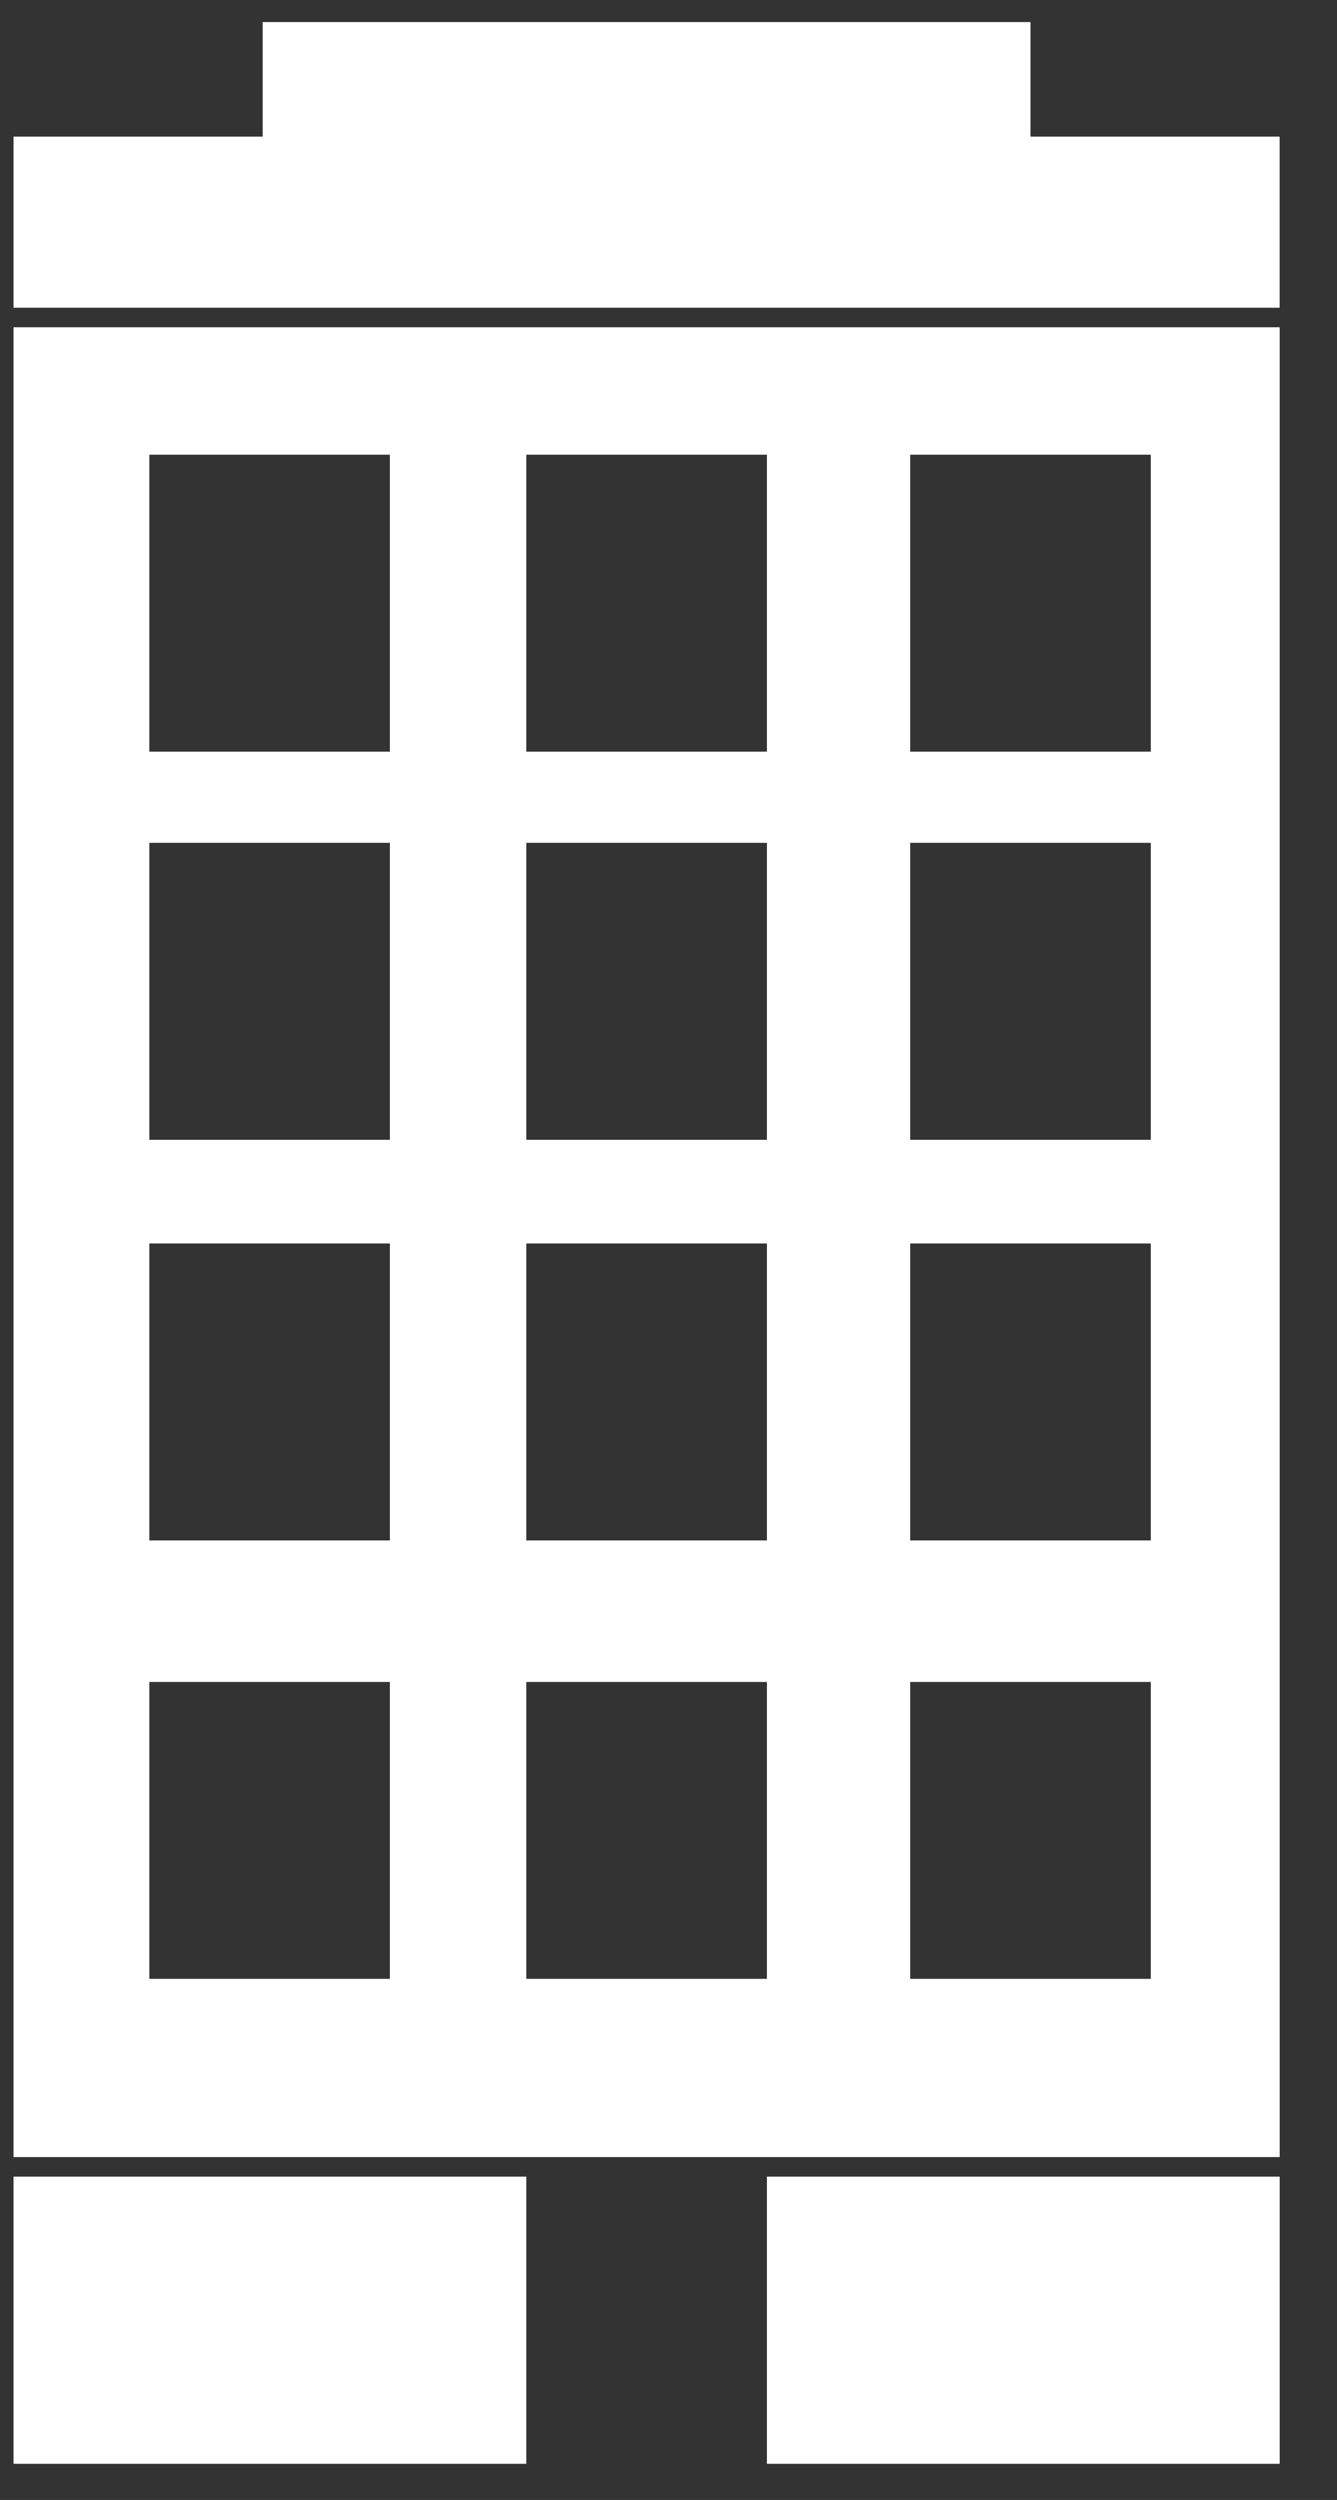<?xml version="1.0" encoding="UTF-8" standalone="no"?>
<svg width="23px" height="43px" viewBox="0 0 23 43" version="1.1" xmlns="http://www.w3.org/2000/svg" xmlns:xlink="http://www.w3.org/1999/xlink">
    <rect x="0" y="0" width="23" height="43" fill="#333333" stroke="none"/>
    <!-- Generator: Sketch 43 (38999) - http://www.bohemiancoding.com/sketch -->
    <title>產業icon</title>
    <desc>Created with Sketch.</desc>
    <defs></defs>
    <g id="災損查詢服務網首頁" stroke="none" stroke-width="1" fill="none" fill-rule="evenodd">
        <g id="small" transform="translate(-266, -2719)" fill="#FFFFFF">
            <g id="＃4合作應用服務" transform="translate(-43, 2510)">
                <g id="all" transform="translate(54, 121)">
                    <g id="應用服務">
                        <g id="登入圖片" transform="translate(26.121, 88.352)">
                            <g id="產宴合作icon" transform="translate(184, 0)">
                                <g id="產業icon" transform="translate(45, 0)">
                                    <rect id="Rectangle-path" x="0.112" y="37.087" width="8.821" height="4.939"></rect>
                                    <rect id="Rectangle-path" x="13.072" y="37.087" width="8.821" height="4.939"></rect>
                                    <path d="M0.112,36.75 L21.893,36.75 L21.893,5.277 L0.112,5.277 L0.112,36.75 Z M15.537,7.469 L19.676,7.469 L19.676,12.577 L15.537,12.577 L15.537,7.469 Z M15.537,14.145 L19.676,14.145 L19.676,19.253 L15.537,19.253 L15.537,14.145 Z M15.537,21.036 L19.676,21.036 L19.676,26.144 L15.537,26.144 L15.537,21.036 Z M15.537,28.578 L19.676,28.578 L19.676,33.685 L15.537,33.685 L15.537,28.578 Z M8.933,7.469 L13.072,7.469 L13.072,12.577 L8.933,12.577 L8.933,7.469 Z M8.933,14.145 L13.072,14.145 L13.072,19.253 L8.933,19.253 L8.933,14.145 Z M8.933,21.036 L13.072,21.036 L13.072,26.144 L8.933,26.144 L8.933,21.036 Z M8.933,28.578 L13.072,28.578 L13.072,33.685 L8.933,33.685 L8.933,28.578 Z M2.448,7.469 L6.586,7.469 L6.586,12.577 L2.448,12.577 L2.448,7.469 Z M2.448,14.145 L6.586,14.145 L6.586,19.253 L2.448,19.253 L2.448,14.145 Z M2.448,21.036 L6.586,21.036 L6.586,26.144 L2.448,26.144 L2.448,21.036 Z M2.448,28.578 L6.586,28.578 L6.586,33.685 L2.448,33.685 L2.448,28.578 Z" id="Shape"></path>
                                    <polygon id="Shape" points="17.606 1.998 17.606 0.028 4.398 0.028 4.398 1.998 0.112 1.998 0.112 4.941 21.892 4.941 21.892 1.998"></polygon>
                                </g>
                            </g>
                        </g>
                    </g>
                </g>
            </g>
        </g>
    </g>
</svg>